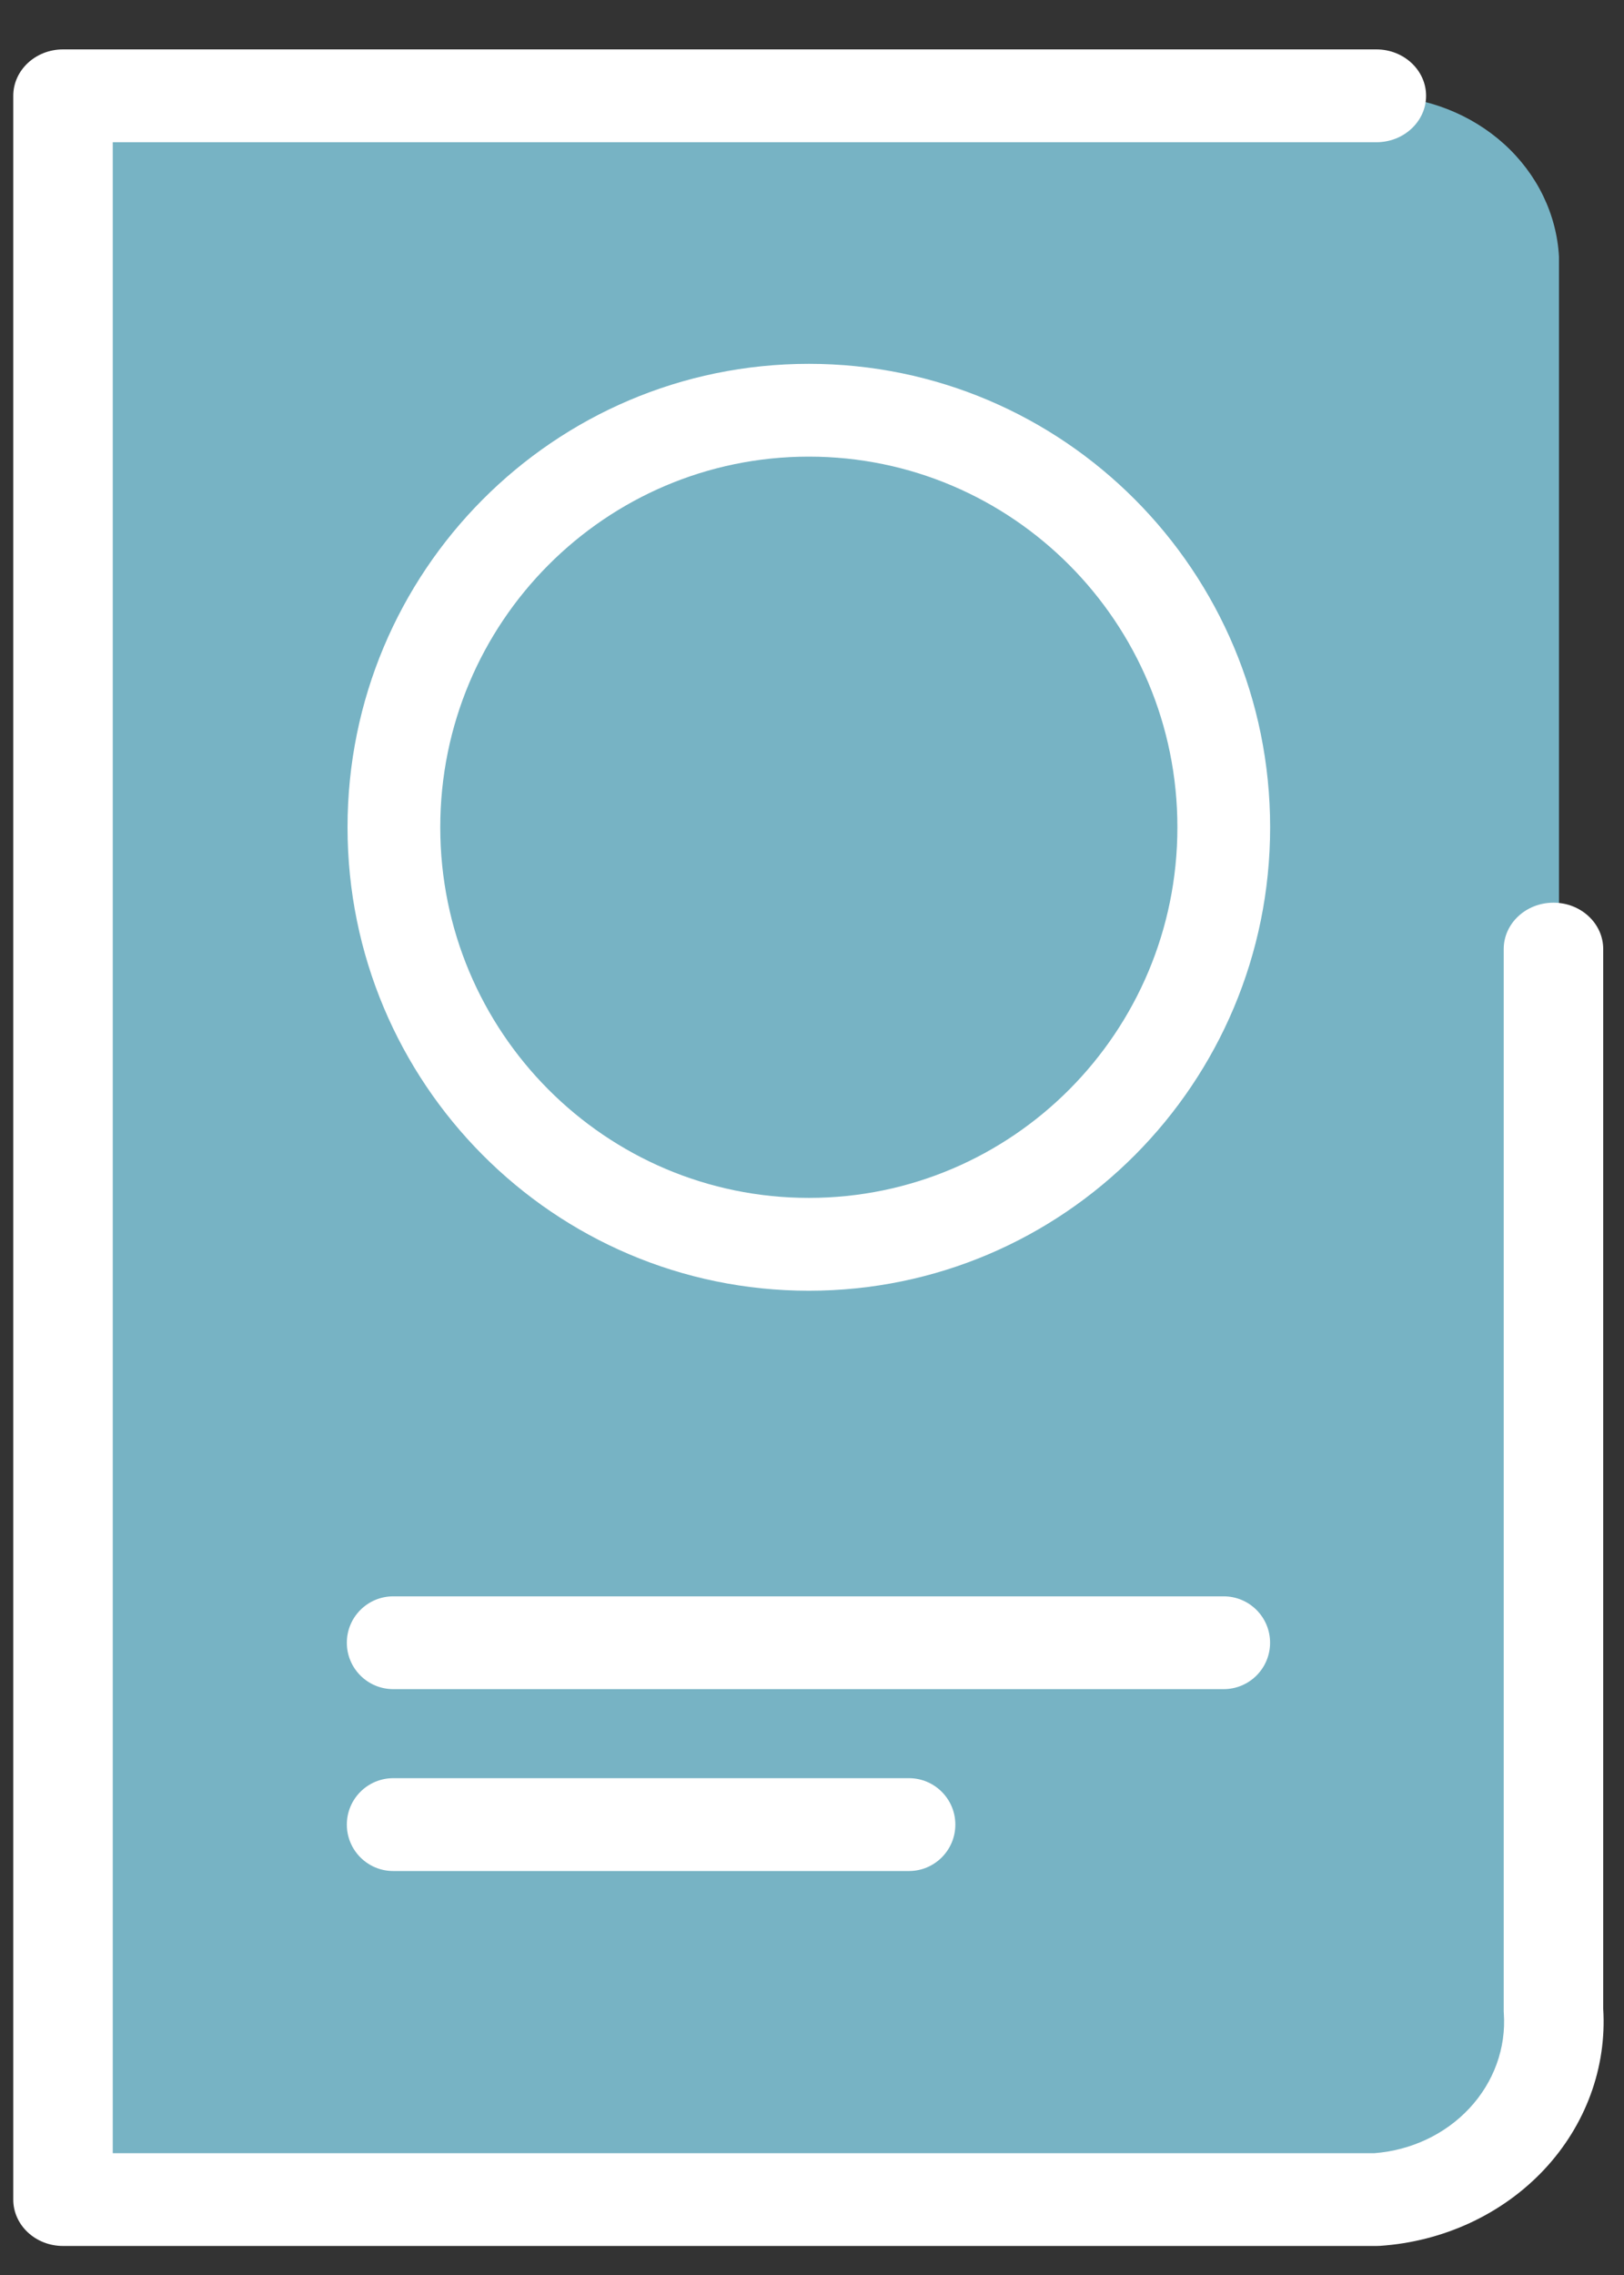 <svg width="30" height="42" viewBox="0 0 30 42" fill="none" xmlns="http://www.w3.org/2000/svg">
<rect x="0" y="0" width="30" height="42" fill="#333333" stroke="none"/>
<path d="M28.799 17.523C28.799 22.092 27.16 28.512 28.799 37.113C28.86 37.981 28.548 38.835 27.932 39.49C27.315 40.145 26.444 40.547 25.508 40.609H1.102V1.77C3.209 1.096 16.67 1.77 25.508 1.77C26.36 1.789 27.172 2.106 27.783 2.657C28.393 3.208 28.756 3.952 28.799 4.74V17.523Z" fill="#77B3C4"/>
<path fill-rule="evenodd" clip-rule="evenodd" d="M14.942 8.43C11.185 8.43 8.133 11.49 8.133 15.273C8.133 19.055 11.185 22.115 14.942 22.115C18.698 22.115 21.75 19.055 21.75 15.273C21.75 11.49 18.698 8.43 14.942 8.43ZM6.42 15.273C6.42 10.551 10.232 6.717 14.942 6.717C19.651 6.717 23.463 10.551 23.463 15.273C23.463 19.994 19.651 23.829 14.942 23.829C10.232 23.829 6.42 19.994 6.42 15.273Z" fill="white"/>
<path fill-rule="evenodd" clip-rule="evenodd" d="M6.407 30.327C6.407 29.854 6.791 29.471 7.264 29.471H22.605C23.078 29.471 23.462 29.854 23.462 30.327C23.462 30.801 23.078 31.184 22.605 31.184H7.264C6.791 31.184 6.407 30.801 6.407 30.327Z" fill="white"/>
<path fill-rule="evenodd" clip-rule="evenodd" d="M6.407 33.685C6.407 33.212 6.791 32.828 7.264 32.828H16.791C17.264 32.828 17.648 33.212 17.648 33.685C17.648 34.158 17.264 34.542 16.791 34.542H7.264C6.791 34.542 6.407 34.158 6.407 33.685Z" fill="white"/>
<path fill-rule="evenodd" clip-rule="evenodd" d="M0.245 1.769C0.245 1.296 0.657 0.912 1.164 0.912H25.425C25.933 0.912 26.344 1.296 26.344 1.769C26.344 2.242 25.933 2.626 25.425 2.626H2.083V39.751H25.39C26.066 39.699 26.695 39.403 27.142 38.925C27.595 38.441 27.824 37.809 27.78 37.168C27.778 37.149 27.778 37.13 27.778 37.112V17.521C27.778 17.048 28.189 16.665 28.697 16.665C29.204 16.665 29.616 17.048 29.616 17.521V37.086C29.683 38.169 29.292 39.234 28.527 40.052C27.754 40.877 26.662 41.384 25.49 41.462C25.468 41.463 25.447 41.464 25.425 41.464H1.164C0.657 41.464 0.245 41.081 0.245 40.607V1.769Z" fill="white"/>
</svg>
